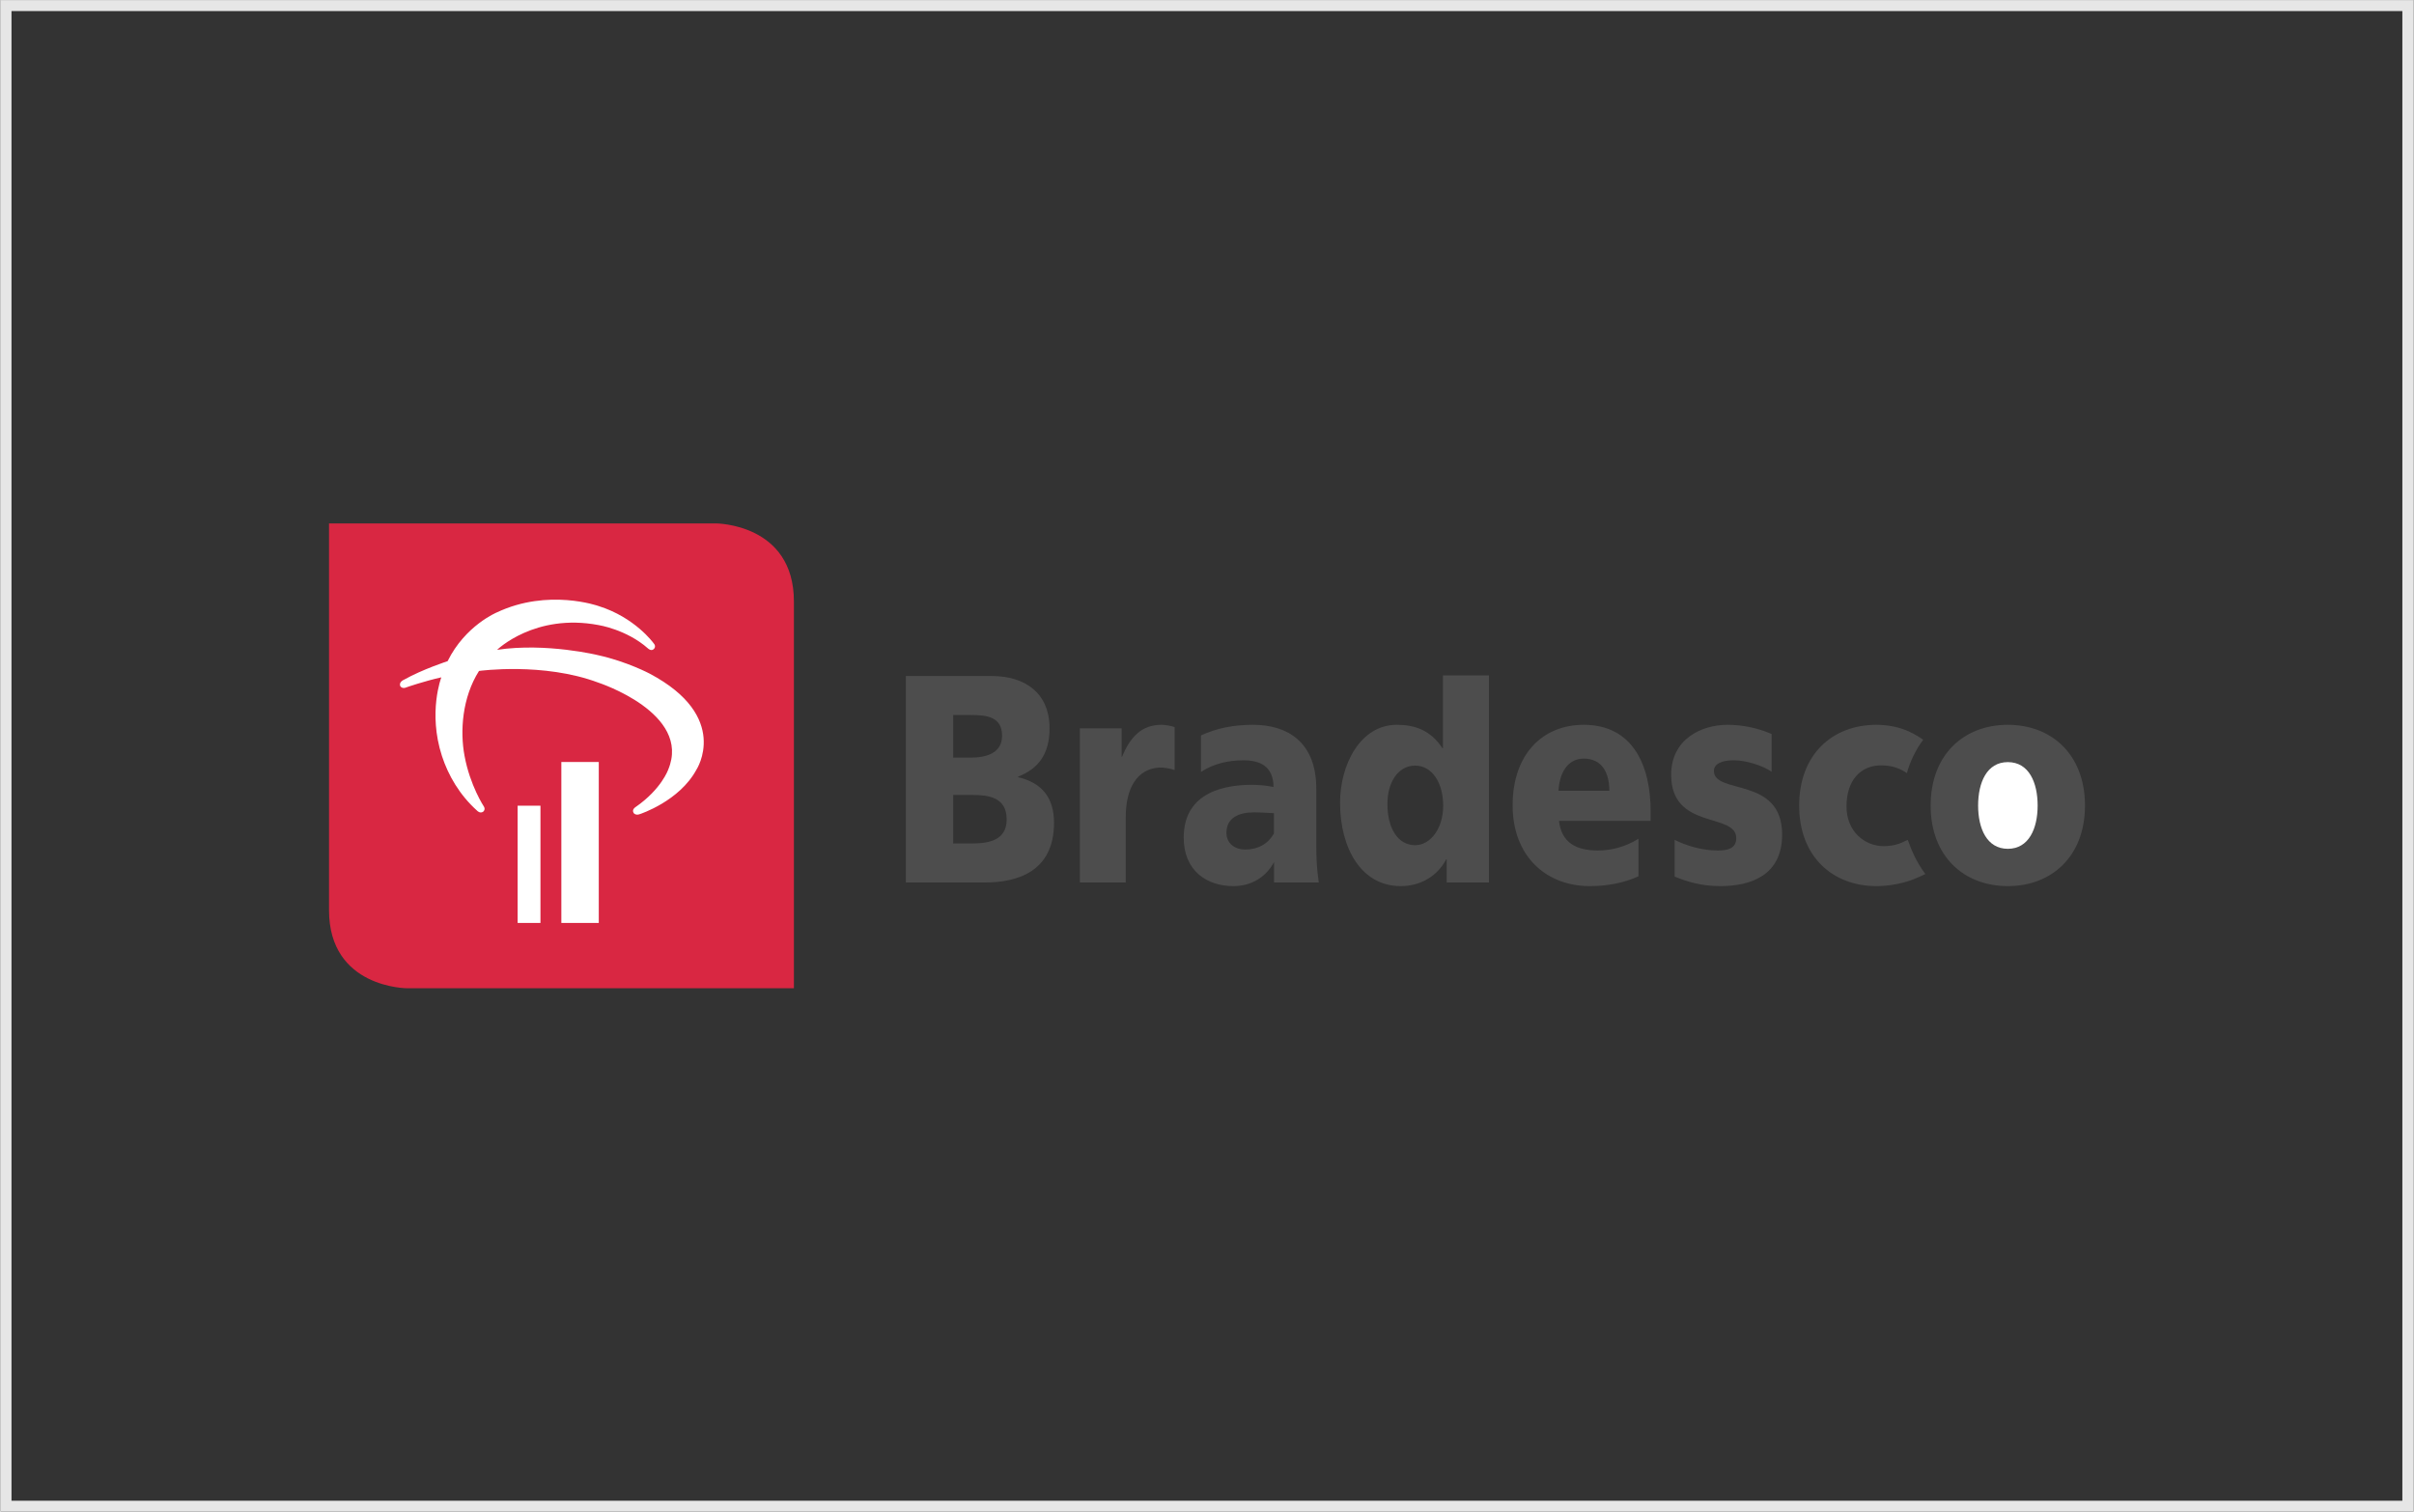 <?xml version="1.0" encoding="UTF-8"?>
<!DOCTYPE svg PUBLIC "-//W3C//DTD SVG 1.1//EN" "http://www.w3.org/Graphics/SVG/1.1/DTD/svg11.dtd">
<!-- Creator: CorelDRAW X8 -->
<svg xmlns="http://www.w3.org/2000/svg" xml:space="preserve" width="198px" height="124px" version="1.1" style="shape-rendering:geometricPrecision; text-rendering:geometricPrecision; image-rendering:optimizeQuality; fill-rule:evenodd; clip-rule:evenodd"
viewBox="0 0 19982 12520"
 xmlns:xlink="http://www.w3.org/1999/xlink">
 <rect x="0" y="0" width="19982" height="12520" fill="#333333" stroke="none"/>
 <defs>
  <style type="text/css">
   <![CDATA[
    .str0 {stroke:#E6E6E6;stroke-width:91.026}
    .fil0 {fill:none}
    .fil1 {fill:#4D4D4D;fill-rule:nonzero}
    .fil3 {fill:#D92742;fill-rule:nonzero}
    .fil2 {fill:white;fill-rule:nonzero}
   ]]>
  </style>
 </defs>
 <g id="Camada_x0020_1">
  <g id="_2323542128448">
   <rect class="fil0 str0" x="45" y="46" width="19891" height="12429"/>
   <path class="fil1" d="M15803 6979c-6,-14 -7,-23 -10,-22 -4,1 -11,5 -17,7 -34,19 -96,44 -181,44 -163,-1 -308,-126 -308,-329 0,-220 121,-340 285,-340 91,0 155,23 215,64 28,-101 76,-197 135,-276 -23,-17 -63,-43 -116,-68l0 0c-80,-36 -171,-56 -272,-56 -363,0 -639,245 -639,669 0,422 276,666 639,667 175,0 309,-57 309,-57 29,-11 77,-33 97,-43 -84,-113 -122,-220 -137,-260zm-1501 -976c-219,0 -467,120 -467,414 0,461 539,309 539,525 0,88 -76,102 -154,102 -137,0 -268,-44 -356,-88l0 304c100,41 217,79 378,79 248,0 512,-86 512,-427 0,-485 -565,-328 -565,-527 0,-71 93,-90 175,-88 87,2 223,39 303,95l0 -313c-116,-50 -242,-76 -365,-76zm-1400 546c8,-146 74,-266 210,-266 152,0 211,120 211,266l-421 0 0 0zm763 170c0,-380 -148,-716 -554,-716 -342,0 -589,245 -589,667 0,421 277,669 639,669 141,0 280,-25 403,-81l0 -311c-114,71 -232,97 -335,97 -186,0 -302,-68 -323,-245l759 0 0 -80zm-4052 -716c-164,0 -259,103 -325,264l-4 0 0 -235 -346 0 0 1277 380 0 0 -539c0,-250 98,-400 275,-413 36,-2 97,8 130,21l0 -356c-33,-11 -76,-19 -110,-19zm932 901c-50,87 -133,132 -237,132 -88,0 -156,-51 -156,-139 0,-123 101,-169 230,-169 57,0 114,5 163,7l0 169zm372 405c-16,-101 -21,-201 -21,-301l0 -476c0,-389 -242,-529 -523,-529 -159,0 -298,26 -432,88l0 298 1 4c105,-69 227,-96 350,-96 136,0 248,47 250,221 -48,-10 -115,-18 -177,-18 -202,0 -567,47 -567,437 0,277 194,402 411,402 144,0 267,-69 337,-199l0 169 371 0 0 0zm6345 -628l0 -18c-4,-418 -279,-660 -639,-660 -362,0 -639,245 -639,669 0,422 277,667 639,667 360,0 635,-242 639,-658zm-392 -9c0,-191 -72,-360 -247,-360 -174,0 -246,169 -246,360 0,189 72,358 246,358 175,0 247,-169 247,-358zm-5155 328c127,0 232,-139 232,-326 0,-193 -93,-333 -232,-333 -147,0 -230,147 -230,316 0,204 87,343 230,343zm611 309l-350 0 0 -192 -4 0c-74,142 -216,222 -377,222 -327,0 -502,-314 -502,-691 0,-314 167,-645 470,-645 152,0 280,46 378,194l4 0 0 -603 381 0 0 1715zm-4437 -1034l144 0c129,0 261,-37 261,-181 0,-157 -126,-172 -257,-172l-148 0 0 353zm0 711l150 0c144,0 293,-25 293,-199 0,-186 -153,-203 -288,-203l-155 0 0 402zm-392 -1387l711 0c274,0 479,139 479,433 0,216 -95,336 -260,400l0 5c196,46 297,169 297,377 0,409 -309,495 -573,495l-654 0 0 -1710z"/>
   <path class="fil2" d="M16870 6672c0,-191 -72,-360 -247,-360 -174,0 -246,169 -246,360 0,189 72,358 246,358 175,0 247,-169 247,-358z"/>
   <path class="fil3" d="M6570 8185l-3203 0c0,0 -647,0 -647,-647l0 -3203 3203 0c0,0 647,0 647,647l0 3203z"/>
   <polygon class="fil2" points="4471,7644 4282,7644 4282,6673 4471,6673 "/>
   <polygon class="fil2" points="4954,7644 4644,7644 4644,6311 4954,6311 "/>
   <path class="fil2" d="M4112 5382c0,0 313,-305 840,-205 0,0 232,36 410,194 0,0 26,25 47,5 0,0 26,-21 -3,-51 0,0 -153,-212 -455,-306 0,0 -415,-148 -841,53 0,0 -262,108 -408,404 0,0 -207,67 -362,154 0,0 -46,19 -29,54 0,0 15,26 55,7 0,0 144,-50 284,-81 0,0 -112,290 5,651 52,160 146,323 292,454 0,0 23,25 49,8 0,0 22,-16 7,-42 0,0 -116,-175 -161,-422 -38,-202 -20,-481 120,-702 0,0 534,-74 989,97 0,0 773,252 578,720 0,0 -56,162 -270,310 0,0 -35,20 -16,50 0,0 16,23 53,8 0,0 326,-106 467,-368 0,0 286,-438 -388,-795 0,0 -186,-99 -424,-152 0,0 -429,-106 -839,-45z"/>
  </g>
 </g>
</svg>
